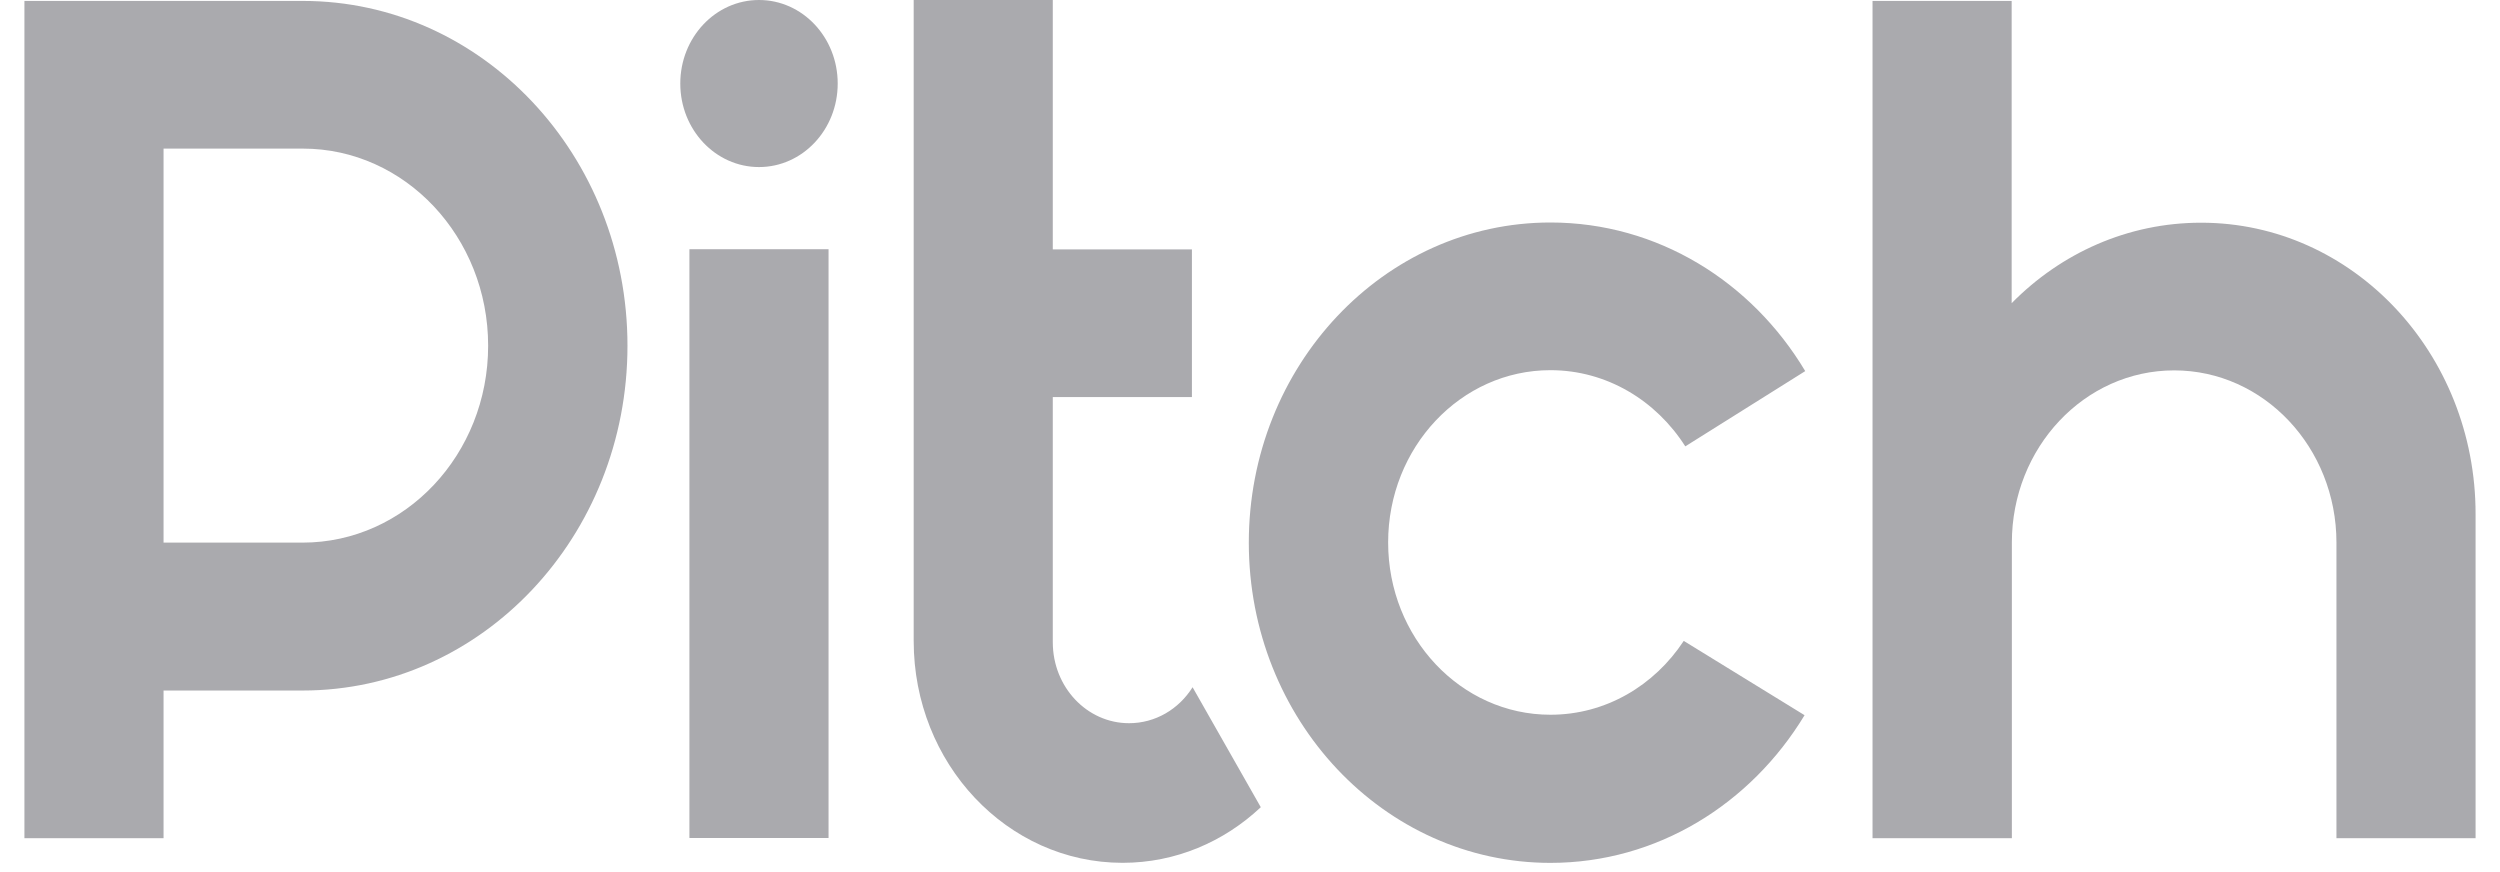 <svg width="86" height="30" viewBox="0 0 86 30" fill="none" xmlns="http://www.w3.org/2000/svg">
<g opacity="0.4">
<path d="M23.716 8.573H28.502V28.827H23.716V8.573Z" fill="#2B2A35"/>
<path d="M23.402 2.874C23.402 1.286 24.614 1.52588e-05 26.11 1.52588e-05C27.605 1.52588e-05 28.817 1.286 28.817 2.874C28.817 4.461 27.605 5.747 26.11 5.747C24.614 5.747 23.402 4.461 23.402 2.874Z" fill="#2B2A35"/>
<path d="M57.921 22.047C56.908 23.585 55.237 24.587 53.335 24.587C50.252 24.587 47.752 21.933 47.752 18.66C47.752 15.388 50.252 12.734 53.335 12.734C55.267 12.734 56.97 13.776 57.974 15.355L62.1 12.766C60.26 9.689 57.023 7.654 53.335 7.654C47.606 7.654 42.959 12.587 42.959 18.668C42.959 24.75 47.606 29.683 53.335 29.683C57.008 29.683 60.229 27.656 62.077 24.603L57.921 22.047Z" fill="#2B2A35"/>
<path d="M64.415 0.033H69.201V10.429C70.895 8.711 73.189 7.661 75.719 7.661C80.934 7.661 85.16 12.147 85.16 17.682V28.835H80.374V18.667C80.374 15.395 77.874 12.741 74.791 12.741C71.708 12.741 69.208 15.395 69.208 18.667V28.835H64.415V0.033Z" fill="#2B2A35"/>
<path d="M31.431 1.52588e-05V22.053C31.431 26.262 34.644 29.681 38.617 29.681C40.442 29.681 42.106 28.957 43.371 27.768L41.025 23.641C40.549 24.398 39.744 24.878 38.839 24.878C37.39 24.878 36.216 23.633 36.216 22.094V13.66H41.002V8.58H36.216V1.52588e-05H31.431Z" fill="#2B2A35"/>
<path fill-rule="evenodd" clip-rule="evenodd" d="M0.84 0.032V28.834H5.626V23.754H10.411C16.584 23.754 21.585 18.446 21.585 11.893C21.585 5.34 16.584 0.032 10.419 0.032H0.84ZM10.419 5.112H5.626V18.666H10.411C13.939 18.666 16.792 15.63 16.792 11.893C16.792 8.156 13.939 5.112 10.419 5.112Z" fill="#2B2A35"/>
</g>
</svg>

